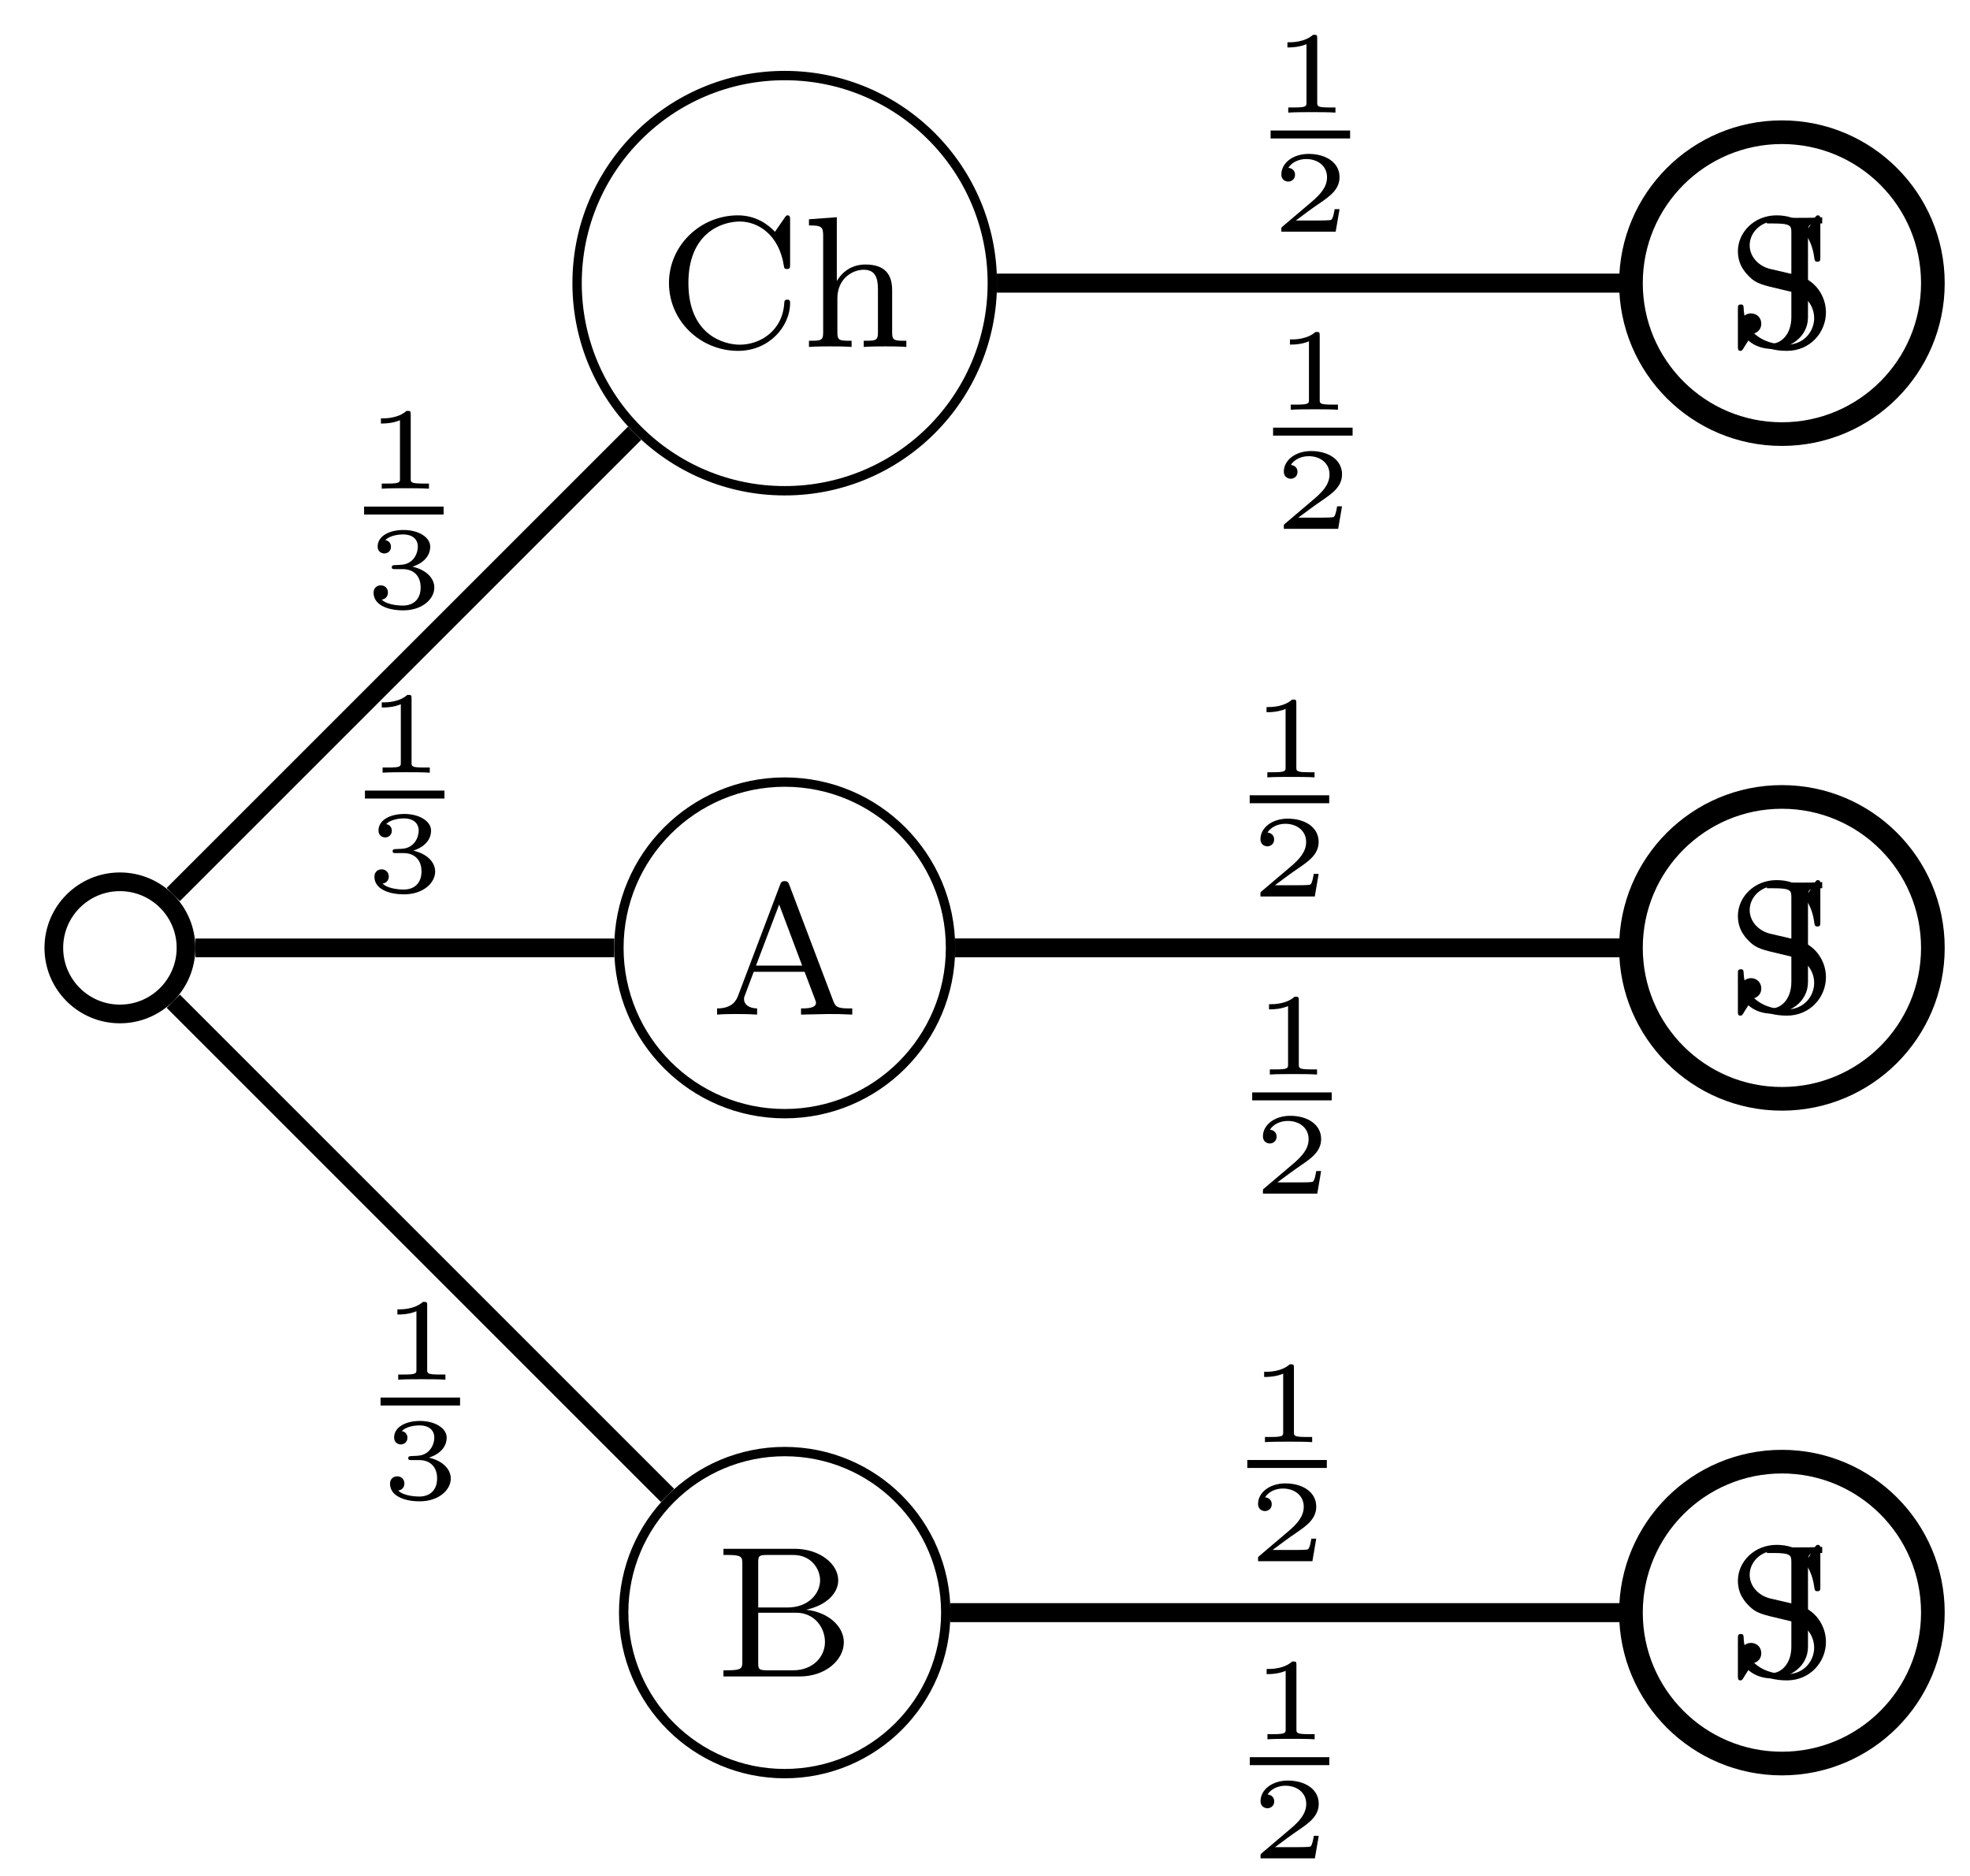 <svg xmlns="http://www.w3.org/2000/svg" xmlns:xlink="http://www.w3.org/1999/xlink" xmlns:inkscape="http://www.inkscape.org/namespaces/inkscape" version="1.1" width="84" height="80" viewBox="0 0 84 80">
<defs>
<path id="font_1_34" d="M.692 .183C.692 .264 .615 .343 .49 .357 .599 .38 .662 .446 .662 .514 .662 .603 .562 .683 .428 .683H.048V.65H.07C.147 .65 .149 .639 .149 .602V.081C.149 .044 .147 .033 .07 .033H.048V0H.456C.594-0 .692 .088 .692 .183V.183M.565 .514C.565 .446 .505 .369 .391 .369H.234V.609C.234 .643 .236 .65 .282 .65H.421C.52 .65 .565 .573 .565 .514V.514M.591 .184C.591 .103 .524 .033 .422 .033H.282C.236 .033 .234 .04 .234 .074V.341H.437C.534 .341 .591 .263 .591 .184V.184Z"/>
<path id="font_1_67" d="M.488 .65V.683C.437 .68 .409 .68 .353 .68 .309 .68 .233 .68 .192 .683V.65H.226C.32 .65 .323 .638 .323 .601V.149C.323 .057 .269 .007 .216 .007 .173 .007 .127 .027 .104 .058 .132 .059 .162 .076 .162 .114 .162 .149 .135 .169 .107 .169 .086 .169 .052 .155 .052 .112 .052 .038 .125-.021 .219-.021 .311-.021 .412 .039 .412 .149V.605C.412 .65 .424 .65 .488 .65Z"/>
<path id="font_1_97" d="M.53 .185C.53 .272 .473 .361 .371 .385L.233 .417C.169 .432 .122 .483 .122 .544 .122 .611 .18 .674 .267 .674 .44 .674 .463 .512 .468 .474 .47 .463 .471 .456 .484 .456 .5 .456 .5 .463 .5 .482V.678C.5 .694 .5 .704 .487 .704 .479 .704 .477 .701 .47 .69L.435 .634C.385 .689 .321 .704 .266 .704 .147 .704 .059 .614 .059 .512 .059 .436 .102 .394 .121 .375 .157 .339 .19 .331 .298 .306 .384 .286 .399 .283 .432 .248 .442 .237 .467 .203 .467 .154 .467 .085 .414 .012 .32 .012 .21 .012 .096 .065 .09 .204 .089 .22 .089 .227 .075 .227 .059 .227 .059 .219 .059 .2V.005C.059-.011 .059-.021 .072-.021 .08-.021 .081-.019 .088-.009 .092-.003 .096 .006 .124 .048 .187-.008 .261-.021 .321-.021 .446-.021 .53 .078 .53 .185Z"/>
<path id="font_2_1" d="M.398 .636C.398 .666 .395 .666 .362 .666 .291 .602 .18 .602 .16 .602H.143V.558H.16C.183 .558 .248 .561 .306 .586V.086C.306 .055 .306 .044 .2 .044H.15V0C.205 .004 .294 .004 .352 .004 .41 .004 .499 .004 .554 0V.044H.504C.398 .044 .398 .055 .398 .086V.636Z"/>
<path id="font_2_3" d="M.33 .331C.422 .331 .483 .274 .483 .174 .483 .072 .42 .019 .331 .019 .32 .019 .201 .019 .15 .07 .191 .076 .203 .107 .203 .131 .203 .168 .175 .192 .142 .192 .11 .192 .08 .171 .08 .129 .08 .026 .198-.022 .334-.022 .498-.022 .6 .076 .6 .173 .6 .256 .527 .326 .413 .352 .533 .391 .565 .467 .565 .523 .565 .605 .463 .666 .337 .666 .214 .666 .115 .614 .115 .524 .115 .477 .153 .465 .172 .465 .201 .465 .229 .486 .229 .522 .229 .545 .217 .573 .181 .579 .224 .625 .313 .628 .334 .628 .407 .628 .459 .591 .459 .523 .459 .465 .421 .374 .316 .368 .288 .367 .284 .366 .258 .365 .247 .364 .236 .363 .236 .348 .236 .331 .246 .331 .264 .331H.33Z"/>
<path id="font_1_27" d="M.759 0V.033H.742C.679 .033 .669 .042 .657 .074L.423 .692C.418 .705 .415 .714 .398 .714 .38 .714 .377 .706 .372 .692L.149 .103C.139 .076 .118 .033 .036 .033V0C.068 .003 .121 .003 .139 .003 .171 .003 .201 .003 .25 0V.033C.206 .034 .18 .054 .18 .083 .18 .09 .18 .092 .185 .104L.232 .229H.504L.56 .081C.565 .069 .565 .063 .565 .063 .565 .033 .513 .033 .485 .033V0L.627 .003C.683 .003 .701 .003 .759 0M.491 .262H.244L.368 .589 .491 .262Z"/>
<path id="font_1_42" d="M.707 .234C.707 .244 .707 .253 .691 .253 .68 .253 .677 .248 .676 .238 .668 .084 .544 .012 .438 .012 .353 .012 .163 .064 .163 .342 .163 .611 .343 .671 .438 .671 .532 .671 .648 .604 .674 .432 .675 .424 .676 .417 .69 .417 .707 .417 .707 .424 .707 .443V.678C.707 .694 .707 .704 .694 .704 .687 .704 .686 .703 .677 .69L.626 .616C.59 .655 .524 .704 .428 .704 .227 .704 .059 .543 .059 .342 .059 .14 .226-.021 .429-.021 .597-.021 .707 .112 .707 .234Z"/>
<path id="font_1_63" d="M.562 0V.033C.498 .033 .486 .033 .486 .078V.304C.486 .387 .448 .441 .343 .441 .255 .441 .209 .385 .191 .354H.19V.694L.041 .683V.65C.109 .65 .117 .643 .117 .594V.078C.117 .033 .105 .033 .041 .033V0C.084 .003 .128 .003 .155 .003 .184 .003 .226 .003 .269 0V.033C.205 .033 .193 .033 .193 .078V.26C.193 .365 .273 .413 .334 .413 .395 .413 .41 .371 .41 .308V.078C.41 .033 .398 .033 .334 .033V0C.377 .003 .421 .003 .448 .003 .477 .003 .519 .003 .562 0Z"/>
<path id="font_2_2" d="M.589 .193H.547C.544 .174 .534 .112 .518 .102 .51 .096 .426 .096 .411 .096H.215C.281 .145 .355 .201 .415 .241 .505 .303 .589 .361 .589 .467 .589 .595 .468 .666 .325 .666 .19 .666 .091 .588 .091 .49 .091 .438 .135 .429 .149 .429 .176 .429 .208 .447 .208 .488 .208 .524 .182 .544 .151 .547 .179 .592 .237 .622 .304 .622 .401 .622 .482 .564 .482 .466 .482 .382 .424 .318 .347 .253L.103 .046C.093 .037 .092 .037 .091 .03V0H.556L.589 .193Z"/>
</defs>
<path transform="matrix(1,0,0,-1,5.113,40.422)" stroke-width=".797" stroke-linecap="butt" stroke-miterlimit="10" stroke-linejoin="miter" fill="none" stroke="#000000" d="M2.818 0C2.818 1.556 1.556 2.818 0 2.818-1.556 2.818-2.818 1.556-2.818 0-2.818-1.556-1.556-2.818 0-2.818 1.556-2.818 2.818-1.556 2.818 0ZM0 0"/>
<path transform="matrix(1,0,0,-1,5.113,40.422)" stroke-width=".399" stroke-linecap="butt" stroke-miterlimit="10" stroke-linejoin="miter" fill="none" stroke="#000000" d="M35.214-28.347C35.214-24.554 32.139-21.48 28.347-21.48 24.554-21.48 21.48-24.554 21.48-28.347 21.48-32.139 24.554-35.214 28.347-35.214 32.139-35.214 35.214-32.139 35.214-28.347ZM28.347-28.347"/>
<use data-text="B" xlink:href="#font_1_34" transform="matrix(7.971,0,0,-7.971,30.465,71.492)"/>
<path transform="matrix(1,0,0,-1,5.113,40.422)" stroke-width=".797" stroke-linecap="butt" stroke-miterlimit="10" stroke-linejoin="miter" fill="none" stroke="#000000" d="M2.274-2.274 23.35-23.35"/>
<path transform="matrix(1,0,0,-1,5.113,40.422)" stroke-width=".797" stroke-linecap="butt" stroke-miterlimit="10" stroke-linejoin="miter" fill="none" stroke="#000000" d="M77.198-28.347C77.198-24.85 74.364-22.015 70.867-22.015 67.37-22.015 64.536-24.85 64.536-28.347 64.536-31.843 67.37-34.678 70.867-34.678 74.364-34.678 77.198-31.843 77.198-28.347ZM70.867-28.347"/>
<use data-text="J" xlink:href="#font_1_67" transform="matrix(7.971,0,0,-7.971,73.808,71.408)"/>
<path transform="matrix(1,0,0,-1,5.113,40.422)" stroke-width=".797" stroke-linecap="butt" stroke-miterlimit="10" stroke-linejoin="miter" fill="none" stroke="#000000" d="M35.413-28.347 64.336-28.347"/>
<path transform="matrix(1,0,0,-1,5.113,40.422)" stroke-width=".797" stroke-linecap="butt" stroke-miterlimit="10" stroke-linejoin="miter" fill="none" stroke="#000000" d="M77.41-28.347C77.41-24.733 74.481-21.804 70.867-21.804 67.253-21.804 64.324-24.733 64.324-28.347 64.324-31.96 67.253-34.89 70.867-34.89 74.481-34.89 77.41-31.96 77.41-28.347ZM70.867-28.347"/>
<use data-text="S" xlink:href="#font_1_97" transform="matrix(7.971,0,0,-7.971,73.633,71.492)"/>
<path transform="matrix(1,0,0,-1,5.113,40.422)" stroke-width=".797" stroke-linecap="butt" stroke-miterlimit="10" stroke-linejoin="miter" fill="none" stroke="#000000" d="M35.413-28.347 64.125-28.347"/>
<use data-text="1" xlink:href="#font_2_1" transform="matrix(4.982,0,0,-4.982,16.232,58.836)"/>
<path transform="matrix(1,0,0,-1,-71.082,35.088)" stroke-width=".339" stroke-linecap="butt" stroke-miterlimit="10" stroke-linejoin="miter" fill="none" stroke="#000000" d="M87.309-24.68H90.699"/>
<use data-text="3" xlink:href="#font_2_3" transform="matrix(4.982,0,0,-4.982,16.232,63.914)"/>
<path transform="matrix(1,0,0,-1,5.113,40.422)" stroke-width=".399" stroke-linecap="butt" stroke-miterlimit="10" stroke-linejoin="miter" fill="none" stroke="#000000" d="M35.417 0C35.417 3.905 32.252 7.07 28.347 7.07 24.442 7.07 21.277 3.905 21.277 0 21.277-3.905 24.442-7.07 28.347-7.07 32.252-7.07 35.417-3.905 35.417 0ZM28.347 0"/>
<use data-text="A" xlink:href="#font_1_27" transform="matrix(7.971,0,0,-7.971,30.29,43.267)"/>
<path transform="matrix(1,0,0,-1,5.113,40.422)" stroke-width=".797" stroke-linecap="butt" stroke-miterlimit="10" stroke-linejoin="miter" fill="none" stroke="#000000" d="M3.217 0 21.077 0"/>
<path transform="matrix(1,0,0,-1,5.113,40.422)" stroke-width=".797" stroke-linecap="butt" stroke-miterlimit="10" stroke-linejoin="miter" fill="none" stroke="#000000" d="M77.198 0C77.198 3.497 74.364 6.331 70.867 6.331 67.37 6.331 64.536 3.497 64.536 0 64.536-3.497 67.37-6.331 70.867-6.331 74.364-6.331 77.198-3.497 77.198 0ZM70.867 0"/>
<use data-text="J" xlink:href="#font_1_67" transform="matrix(7.971,0,0,-7.971,73.808,43.06)"/>
<path transform="matrix(1,0,0,-1,5.113,40.422)" stroke-width=".797" stroke-linecap="butt" stroke-miterlimit="10" stroke-linejoin="miter" fill="none" stroke="#000000" d="M35.616 0 64.336 0"/>
<path transform="matrix(1,0,0,-1,5.113,40.422)" stroke-width=".797" stroke-linecap="butt" stroke-miterlimit="10" stroke-linejoin="miter" fill="none" stroke="#000000" d="M77.41 0C77.41 3.614 74.481 6.543 70.867 6.543 67.253 6.543 64.324 3.614 64.324 0 64.324-3.614 67.253-6.543 70.867-6.543 74.481-6.543 77.41-3.614 77.41 0ZM70.867 0"/>
<use data-text="S" xlink:href="#font_1_97" transform="matrix(7.971,0,0,-7.971,73.633,43.144)"/>
<path transform="matrix(1,0,0,-1,5.113,40.422)" stroke-width=".797" stroke-linecap="butt" stroke-miterlimit="10" stroke-linejoin="miter" fill="none" stroke="#000000" d="M35.616 0 64.125 0"/>
<use data-text="1" xlink:href="#font_2_1" transform="matrix(4.982,0,0,-4.982,15.566,32.951)"/>
<path transform="matrix(1,0,0,-1,-71.748,9.204)" stroke-width=".339" stroke-linecap="butt" stroke-miterlimit="10" stroke-linejoin="miter" fill="none" stroke="#000000" d="M87.309-24.68H90.699"/>
<use data-text="3" xlink:href="#font_2_3" transform="matrix(4.982,0,0,-4.982,15.566,38.029)"/>
<path transform="matrix(1,0,0,-1,5.113,40.422)" stroke-width=".399" stroke-linecap="butt" stroke-miterlimit="10" stroke-linejoin="miter" fill="none" stroke="#000000" d="M37.199 28.347C37.199 33.236 33.236 37.2 28.347 37.2 23.458 37.2 19.494 33.236 19.494 28.347 19.494 23.458 23.458 19.494 28.347 19.494 33.236 19.494 37.199 23.458 37.199 28.347ZM28.347 28.347"/>
<use data-text="C" xlink:href="#font_1_42" transform="matrix(7.971,0,0,-7.971,28.054,14.795)"/>
<use data-text="h" xlink:href="#font_1_63" transform="matrix(7.971,0,0,-7.971,34.167,14.795)"/>
<path transform="matrix(1,0,0,-1,5.113,40.422)" stroke-width=".797" stroke-linecap="butt" stroke-miterlimit="10" stroke-linejoin="miter" fill="none" stroke="#000000" d="M2.274 2.274 21.946 21.946"/>
<path transform="matrix(1,0,0,-1,5.113,40.422)" stroke-width=".797" stroke-linecap="butt" stroke-miterlimit="10" stroke-linejoin="miter" fill="none" stroke="#000000" d="M77.198 28.347C77.198 31.844 74.364 34.678 70.867 34.678 67.37 34.678 64.536 31.844 64.536 28.347 64.536 24.85 67.37 22.016 70.867 22.016 74.364 22.016 77.198 24.85 77.198 28.347ZM70.867 28.347"/>
<use data-text="J" xlink:href="#font_1_67" transform="matrix(7.971,0,0,-7.971,73.808,14.711)"/>
<path transform="matrix(1,0,0,-1,5.113,40.422)" stroke-width=".797" stroke-linecap="butt" stroke-miterlimit="10" stroke-linejoin="miter" fill="none" stroke="#000000" d="M37.399 28.347 64.336 28.347"/>
<path transform="matrix(1,0,0,-1,5.113,40.422)" stroke-width=".797" stroke-linecap="butt" stroke-miterlimit="10" stroke-linejoin="miter" fill="none" stroke="#000000" d="M77.41 28.347C77.41 31.96 74.481 34.89 70.867 34.89 67.253 34.89 64.324 31.96 64.324 28.347 64.324 24.733 67.253 21.804 70.867 21.804 74.481 21.804 77.41 24.733 77.41 28.347ZM70.867 28.347"/>
<use data-text="S" xlink:href="#font_1_97" transform="matrix(7.971,0,0,-7.971,73.633,14.795)"/>
<path transform="matrix(1,0,0,-1,5.113,40.422)" stroke-width=".797" stroke-linecap="butt" stroke-miterlimit="10" stroke-linejoin="miter" fill="none" stroke="#000000" d="M37.399 28.347 64.125 28.347"/>
<use data-text="1" xlink:href="#font_2_1" transform="matrix(4.982,0,0,-4.982,15.53,20.84)"/>
<path transform="matrix(1,0,0,-1,-71.784,-2.907)" stroke-width=".339" stroke-linecap="butt" stroke-miterlimit="10" stroke-linejoin="miter" fill="none" stroke="#000000" d="M87.309-24.68H90.699"/>
<use data-text="3" xlink:href="#font_2_3" transform="matrix(4.982,0,0,-4.982,15.53,25.919)"/>
<use data-text="1" xlink:href="#font_2_1" transform="matrix(4.982,0,0,-4.982,53.296,74.172)"/>
<path transform="matrix(1,0,0,-1,-34.018,50.424)" stroke-width=".339" stroke-linecap="butt" stroke-miterlimit="10" stroke-linejoin="miter" fill="none" stroke="#000000" d="M87.309-24.68H90.699"/>
<use data-text="2" xlink:href="#font_2_2" transform="matrix(4.982,0,0,-4.982,53.296,79.25)"/>
<use data-text="1" xlink:href="#font_2_1" transform="matrix(4.982,0,0,-4.982,53.19,61.499)"/>
<path transform="matrix(1,0,0,-1,-34.124,37.751)" stroke-width=".339" stroke-linecap="butt" stroke-miterlimit="10" stroke-linejoin="miter" fill="none" stroke="#000000" d="M87.309-24.68H90.699"/>
<use data-text="2" xlink:href="#font_2_2" transform="matrix(4.982,0,0,-4.982,53.19,66.577)"/>
<use data-text="1" xlink:href="#font_2_1" transform="matrix(4.982,0,0,-4.982,53.398,45.823)"/>
<path transform="matrix(1,0,0,-1,-33.916,22.075)" stroke-width=".339" stroke-linecap="butt" stroke-miterlimit="10" stroke-linejoin="miter" fill="none" stroke="#000000" d="M87.309-24.68H90.699"/>
<use data-text="2" xlink:href="#font_2_2" transform="matrix(4.982,0,0,-4.982,53.398,50.901)"/>
<use data-text="1" xlink:href="#font_2_1" transform="matrix(4.982,0,0,-4.982,53.292,33.151)"/>
<path transform="matrix(1,0,0,-1,-34.022,9.404)" stroke-width=".339" stroke-linecap="butt" stroke-miterlimit="10" stroke-linejoin="miter" fill="none" stroke="#000000" d="M87.309-24.68H90.699"/>
<use data-text="2" xlink:href="#font_2_2" transform="matrix(4.982,0,0,-4.982,53.292,38.229)"/>
<use data-text="1" xlink:href="#font_2_1" transform="matrix(4.982,0,0,-4.982,54.289,17.474)"/>
<path transform="matrix(1,0,0,-1,-33.025,-6.273)" stroke-width=".339" stroke-linecap="butt" stroke-miterlimit="10" stroke-linejoin="miter" fill="none" stroke="#000000" d="M87.309-24.68H90.699"/>
<use data-text="2" xlink:href="#font_2_2" transform="matrix(4.982,0,0,-4.982,54.289,22.553)"/>
<use data-text="1" xlink:href="#font_2_1" transform="matrix(4.982,0,0,-4.982,54.183,4.802)"/>
<path transform="matrix(1,0,0,-1,-33.131,-18.945)" stroke-width=".339" stroke-linecap="butt" stroke-miterlimit="10" stroke-linejoin="miter" fill="none" stroke="#000000" d="M87.309-24.68H90.699"/>
<use data-text="2" xlink:href="#font_2_2" transform="matrix(4.982,0,0,-4.982,54.183,9.881)"/>
</svg>
